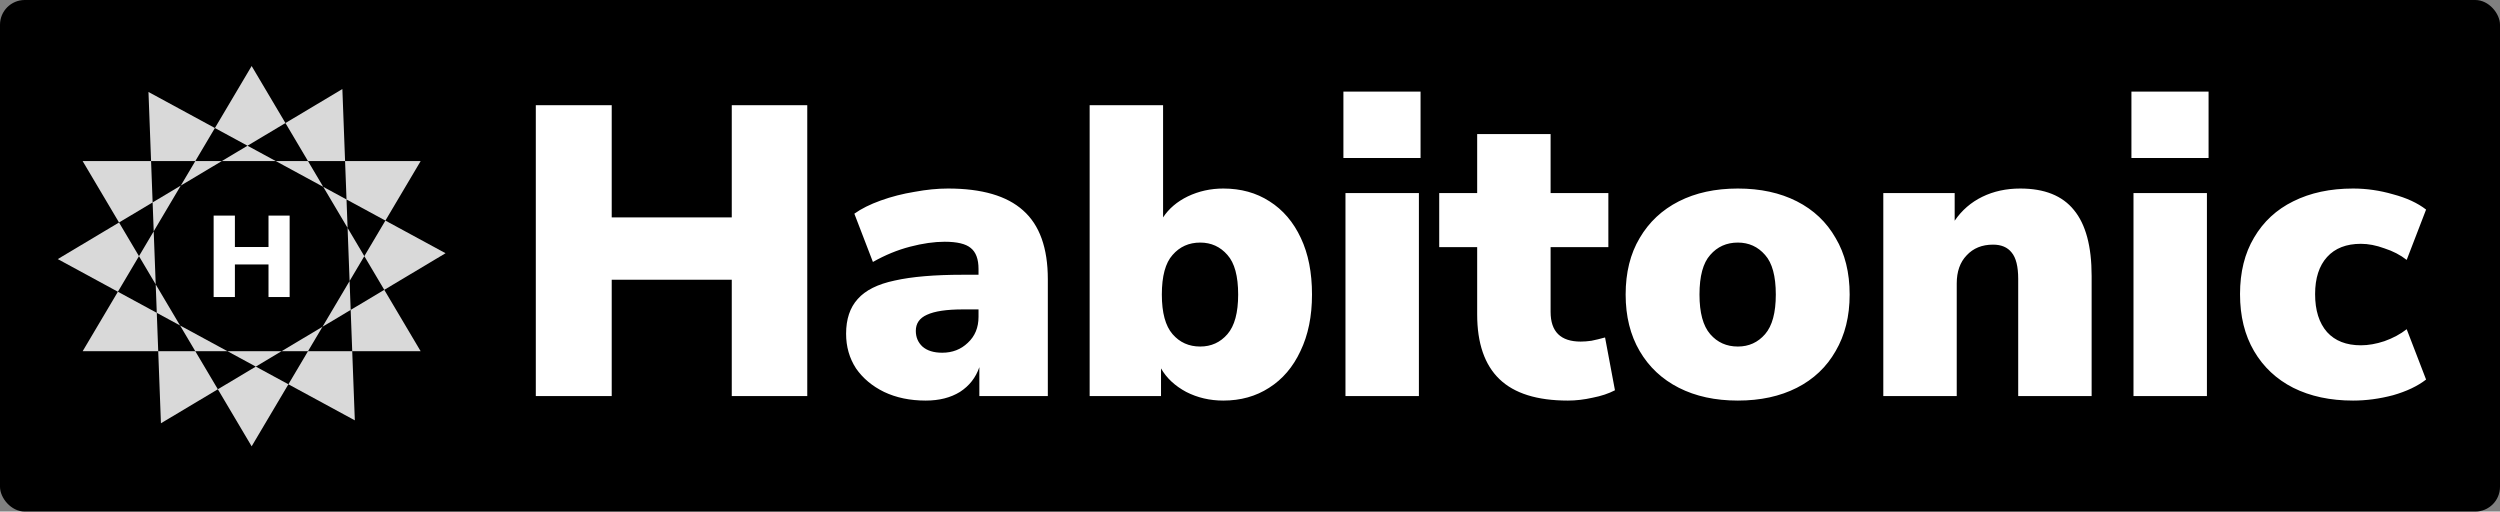 <svg width="303" height="62" viewBox="0 0 303 62" fill="none" xmlns="http://www.w3.org/2000/svg">
<rect x="0" y="0" width="303" height="62" fill="#808080" stroke="none"/>
<rect width="303" height="62" rx="3" fill="black"/>
<path d="M64.94 48V12.75H74.14V26.35H88.69V12.75H97.84V48H88.69V33.9H74.14V48H64.94ZM112.197 48.55C110.297 48.55 108.614 48.2 107.147 47.5C105.714 46.8 104.58 45.85 103.747 44.65C102.947 43.417 102.547 42.017 102.547 40.45C102.547 38.683 103.014 37.283 103.947 36.25C104.88 35.183 106.38 34.433 108.447 34C110.514 33.533 113.264 33.3 116.697 33.3H118.597V32.6C118.597 31.4 118.28 30.55 117.647 30.05C117.047 29.55 115.997 29.3 114.497 29.3C113.23 29.3 111.83 29.5 110.297 29.9C108.764 30.3 107.264 30.917 105.797 31.75L103.547 25.9C104.38 25.3 105.447 24.767 106.747 24.3C108.047 23.833 109.414 23.483 110.847 23.25C112.28 22.983 113.63 22.85 114.897 22.85C118.997 22.85 122.03 23.733 123.997 25.5C125.997 27.267 126.997 30.05 126.997 33.85V48H118.697V44.5C118.264 45.767 117.48 46.767 116.347 47.5C115.214 48.2 113.83 48.55 112.197 48.55ZM114.197 42.75C115.43 42.75 116.464 42.35 117.297 41.55C118.164 40.75 118.597 39.7 118.597 38.4V37.5H116.697C114.73 37.5 113.28 37.717 112.347 38.15C111.447 38.55 110.997 39.2 110.997 40.1C110.997 40.867 111.264 41.5 111.797 42C112.364 42.5 113.164 42.75 114.197 42.75ZM148.265 48.55C146.632 48.55 145.132 48.2 143.765 47.5C142.398 46.767 141.382 45.817 140.715 44.65V48H132.065V12.75H140.965V26.35C141.665 25.283 142.665 24.433 143.965 23.8C145.298 23.167 146.732 22.85 148.265 22.85C150.398 22.85 152.265 23.367 153.865 24.4C155.498 25.433 156.765 26.917 157.665 28.85C158.565 30.75 159.015 33.033 159.015 35.7C159.015 38.333 158.548 40.617 157.615 42.55C156.715 44.483 155.448 45.967 153.815 47C152.215 48.033 150.365 48.55 148.265 48.55ZM145.465 42C146.798 42 147.898 41.5 148.765 40.5C149.632 39.5 150.065 37.9 150.065 35.7C150.065 33.467 149.632 31.867 148.765 30.9C147.898 29.9 146.798 29.4 145.465 29.4C144.098 29.4 142.982 29.9 142.115 30.9C141.248 31.867 140.815 33.467 140.815 35.7C140.815 37.9 141.248 39.5 142.115 40.5C142.982 41.5 144.098 42 145.465 42ZM162.821 19.15V11.1H172.171V19.15H162.821ZM163.071 48V23.4H171.971V48H163.071ZM190.033 48.55C186.3 48.55 183.533 47.683 181.733 45.95C179.933 44.217 179.033 41.6 179.033 38.1V29.95H174.433V23.4H179.033V16.25H187.933V23.4H194.933V29.95H187.933V37.8C187.933 40.2 189.15 41.4 191.583 41.4C191.983 41.4 192.417 41.367 192.883 41.3C193.383 41.2 193.933 41.067 194.533 40.9L195.733 47.3C194.967 47.7 194.067 48 193.033 48.2C192 48.433 191 48.55 190.033 48.55ZM210.628 48.55C207.895 48.55 205.511 48.033 203.478 47C201.445 45.967 199.861 44.483 198.728 42.55C197.595 40.617 197.028 38.333 197.028 35.7C197.028 33.033 197.595 30.75 198.728 28.85C199.861 26.917 201.445 25.433 203.478 24.4C205.511 23.367 207.895 22.85 210.628 22.85C213.361 22.85 215.745 23.367 217.778 24.4C219.811 25.433 221.378 26.917 222.478 28.85C223.611 30.75 224.178 33.033 224.178 35.7C224.178 38.333 223.611 40.617 222.478 42.55C221.378 44.483 219.811 45.967 217.778 47C215.745 48.033 213.361 48.55 210.628 48.55ZM210.628 42C211.961 42 213.061 41.5 213.928 40.5C214.795 39.5 215.228 37.9 215.228 35.7C215.228 33.467 214.795 31.867 213.928 30.9C213.061 29.9 211.961 29.4 210.628 29.4C209.261 29.4 208.145 29.9 207.278 30.9C206.411 31.867 205.978 33.467 205.978 35.7C205.978 37.9 206.411 39.5 207.278 40.5C208.145 41.5 209.261 42 210.628 42ZM228.256 48V23.4H236.906V26.75C237.773 25.483 238.89 24.517 240.256 23.85C241.623 23.183 243.156 22.85 244.856 22.85C247.79 22.85 249.956 23.717 251.356 25.45C252.79 27.183 253.506 29.85 253.506 33.45V48H244.606V33.8C244.606 32.3 244.34 31.233 243.806 30.6C243.306 29.967 242.556 29.65 241.556 29.65C240.223 29.65 239.156 30.083 238.356 30.95C237.556 31.783 237.156 32.917 237.156 34.35V48H228.256ZM258.329 19.15V11.1H267.679V19.15H258.329ZM258.579 48V23.4H267.479V48H258.579ZM285.191 48.55C282.424 48.55 280.008 48.033 277.941 47C275.908 45.967 274.324 44.483 273.191 42.55C272.058 40.617 271.491 38.317 271.491 35.65C271.491 32.983 272.058 30.7 273.191 28.8C274.324 26.867 275.908 25.4 277.941 24.4C280.008 23.367 282.424 22.85 285.191 22.85C286.824 22.85 288.441 23.083 290.041 23.55C291.674 23.983 293.008 24.6 294.041 25.4L291.691 31.5C290.924 30.9 290.024 30.433 288.991 30.1C287.991 29.733 287.041 29.55 286.141 29.55C284.374 29.55 283.008 30.083 282.041 31.15C281.074 32.217 280.591 33.717 280.591 35.65C280.591 37.617 281.074 39.15 282.041 40.25C283.008 41.317 284.374 41.85 286.141 41.85C287.041 41.85 287.991 41.683 288.991 41.35C290.024 40.983 290.924 40.5 291.691 39.9L294.041 46C293.008 46.8 291.674 47.433 290.041 47.9C288.408 48.333 286.791 48.55 285.191 48.55Z" fill="white"/>
<path fill-rule="evenodd" clip-rule="evenodd" d="M34.596 14.913L30.5 8L26.046 15.517L17.995 11.147L18.31 19.523H10.016L14.426 26.965L7 31.401L14.289 35.358L10.016 42.569H19.177L19.505 51.301L26.404 47.179L30.5 54.093L34.954 46.576L43.005 50.946L42.69 42.569H50.984L46.574 35.128L54 30.691L46.711 26.735L50.984 19.523H41.823L41.495 10.792L34.596 14.913ZM37.328 19.523L34.596 14.913L29.996 17.662L26.046 15.517L23.672 19.523H18.31L18.498 24.532L14.426 26.965L16.844 31.046L14.289 35.358L19.002 37.916L19.177 42.569H23.672L26.404 47.179L31.004 44.431L34.954 46.576L37.328 42.569H42.69L42.502 37.561L46.574 35.128L44.156 31.046L46.711 26.735L41.998 24.176L41.823 19.523H37.328ZM39.178 22.646L37.328 19.523H33.426L29.996 17.662L26.881 19.523H23.672L21.913 22.491L18.498 24.532L18.63 28.032L16.844 31.046L18.872 34.469L19.002 37.916L21.822 39.447L23.672 42.569H27.574L31.004 44.431L34.119 42.569H37.328L39.087 39.602L42.502 37.561L42.37 34.06L44.156 31.046L42.128 27.624L41.998 24.176L39.178 22.646ZM39.178 22.646L42.128 27.624L42.37 34.06L39.087 39.602L34.119 42.569H27.574L21.822 39.447L18.872 34.469L18.63 28.032L21.913 22.491L26.881 19.523H33.426L39.178 22.646Z" fill="#D9D9D9"/>
<path d="M25.893 36V26.13H28.469V29.938H32.543V26.13H35.105V36H32.543V32.052H28.469V36H25.893Z" fill="white"/>
</svg>

